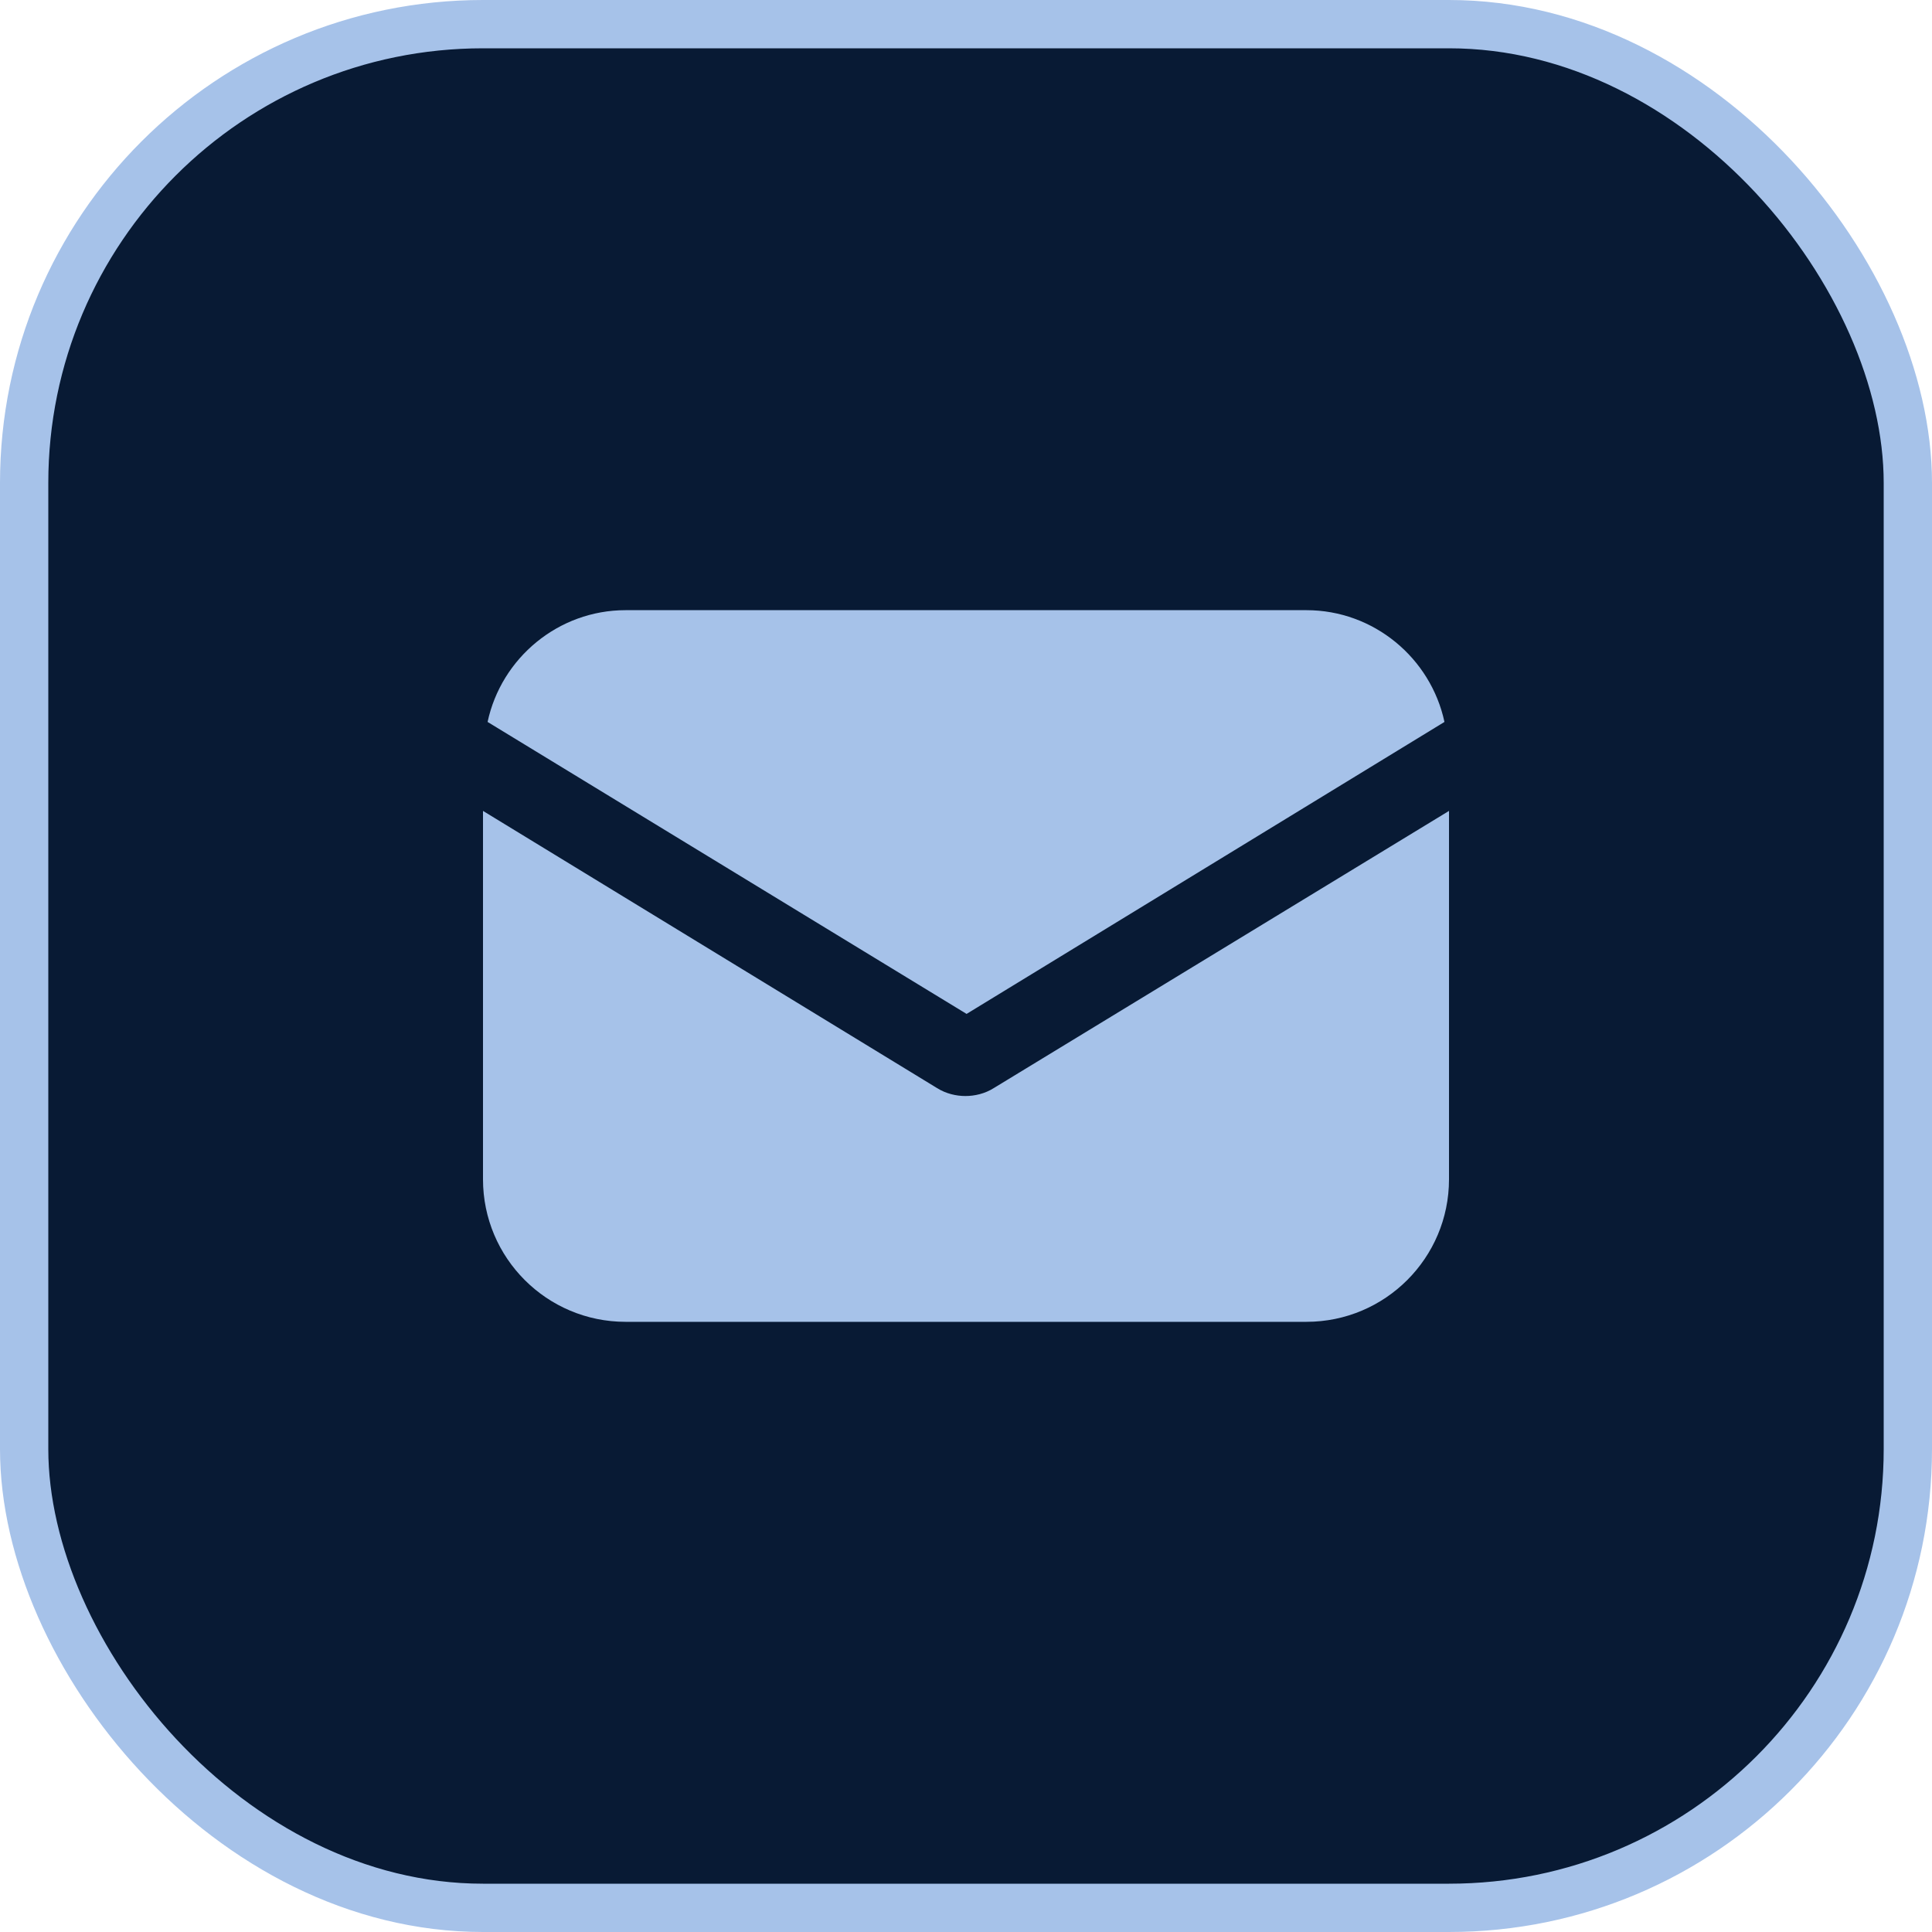 <svg width="40" height="40" viewBox="0 0 40 40" fill="none" xmlns="http://www.w3.org/2000/svg">
<rect x="0.5" y="0.5" width="39" height="39" rx="9.5" fill="#081A34" stroke="#A6C2E9"/>
<path d="M20.578 22.526C20.39 22.645 20.177 22.692 19.988 22.692C19.799 22.692 19.587 22.645 19.398 22.526L10 16.789V24.416C10 26.045 11.322 27.367 12.952 27.367H27.048C28.678 27.367 30 26.045 30 24.416V16.789L20.578 22.526Z" fill="#A6C2E9"/>
<path d="M27.049 12.633H12.952C11.559 12.633 10.378 13.624 10.095 14.947L20.012 20.992L29.906 14.947C29.622 13.624 28.442 12.633 27.049 12.633Z" fill="#A6C2E9"/>
</svg>
